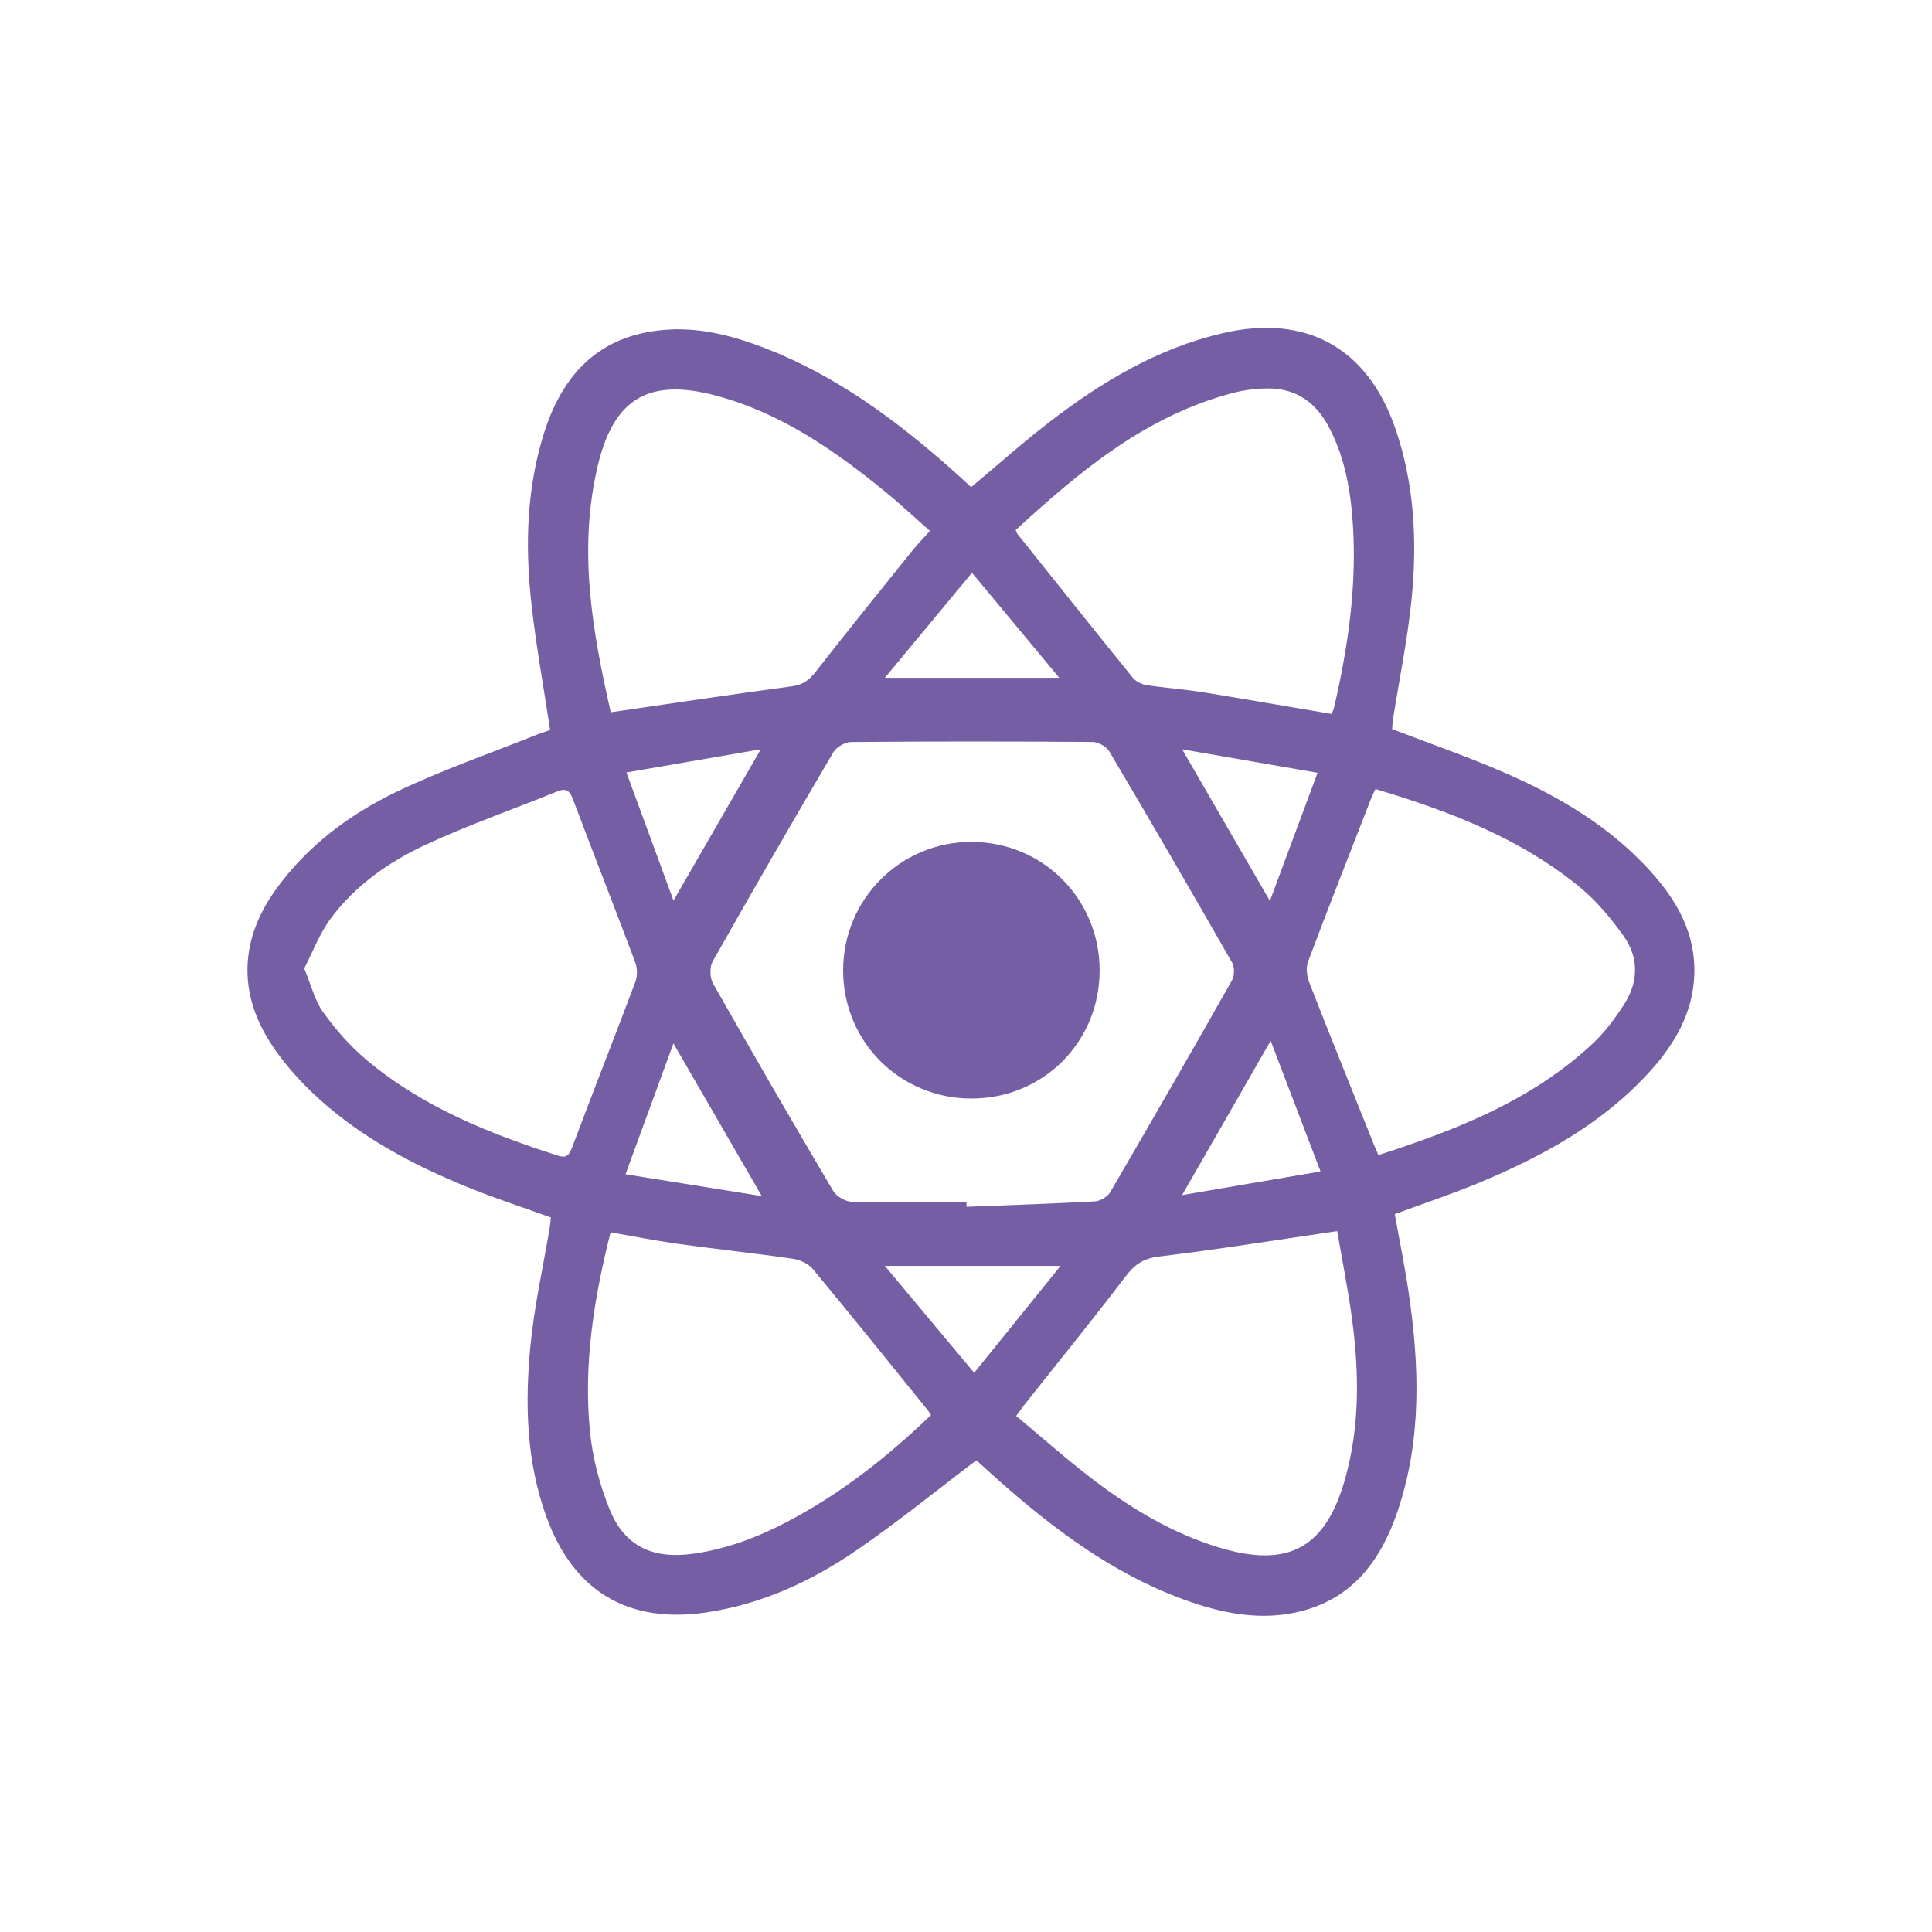 <?xml version="1.0" encoding="utf-8"?>
<!-- Generator: Adobe Illustrator 28.1.0, SVG Export Plug-In . SVG Version: 6.00 Build 0)  -->
<svg version="1.1" id="Camada_1" xmlns="http://www.w3.org/2000/svg" xmlns:xlink="http://www.w3.org/1999/xlink" x="0px" y="0px"
	 viewBox="0 0 300 300" style="enable-background:new 0 0 300 300;" xml:space="preserve">
<style type="text/css">
	.st0{fill:#765EA5;}
</style>
<g>
	<path class="st0" d="M150.8,75.64c4.16-3.47,8.06-6.96,12.2-10.14c8.1-6.23,16.77-11.42,26.89-13.77c12.92-3,22.49,2.28,26.8,14.86
		c2.92,8.52,3.38,17.33,2.53,26.17c-0.61,6.36-1.93,12.64-2.92,18.96c-0.08,0.53-0.09,1.07-0.13,1.49
		c5.92,2.28,11.82,4.31,17.52,6.8c8.43,3.68,16.29,8.33,22.56,15.24c4.16,4.58,7.1,9.75,6.84,16.19
		c-0.24,5.93-3.08,10.74-6.95,14.99c-7.26,8-16.48,13.05-26.28,17.15c-4.31,1.8-8.75,3.28-13.28,4.95
		c0.72,4.02,1.55,8.05,2.15,12.12c1.68,11.39,2.06,22.76-1.66,33.86c-2.49,7.44-6.74,13.48-14.82,15.62
		c-5.6,1.49-11.17,0.66-16.6-1.12c-11.13-3.66-20.43-10.32-29.16-17.89c-1.76-1.52-3.47-3.11-4.88-4.37
		c-6.34,4.79-12.33,9.69-18.7,14.04c-7.01,4.79-14.67,8.31-23.19,9.58c-12.18,1.81-20.65-3.25-24.87-14.83
		c-3.15-8.66-3.35-17.64-2.48-26.62c0.59-6.12,1.96-12.16,2.98-18.24c0.09-0.53,0.13-1.06,0.19-1.63
		c-4.27-1.54-8.49-2.92-12.59-4.57c-9.03-3.65-17.58-8.2-24.67-15.02c-2.34-2.26-4.52-4.8-6.28-7.53
		c-5.05-7.82-4.69-16.05,0.72-23.65c4.94-6.93,11.6-11.88,19.14-15.47c6.81-3.24,13.98-5.73,21-8.54c0.92-0.37,1.88-0.67,2.56-0.91
		c-1.04-6.94-2.28-13.61-2.98-20.34c-0.9-8.67-0.62-17.33,2.03-25.76c3.21-10.18,9.58-15.56,19.49-16.09
		c5.14-0.27,10.07,1.05,14.84,2.89c10.96,4.24,20.23,11.08,28.93,18.79C148.74,73.73,149.71,74.64,150.8,75.64z M150.08,186.68
		c0,0.24,0,0.47,0.01,0.71c6.64-0.26,13.28-0.48,19.91-0.84c0.83-0.05,1.97-0.7,2.38-1.41c6.38-10.92,12.68-21.89,18.91-32.89
		c0.41-0.72,0.44-2.06,0.04-2.76c-6.28-10.98-12.63-21.92-19.07-32.8c-0.45-0.76-1.72-1.47-2.61-1.48c-12.5-0.09-25-0.1-37.49,0.01
		c-0.95,0.01-2.29,0.79-2.77,1.61c-6.33,10.76-12.58,21.58-18.72,32.45c-0.49,0.87-0.46,2.52,0.04,3.41
		c6.12,10.8,12.34,21.54,18.66,32.22c0.51,0.87,1.91,1.68,2.92,1.7C138.2,186.76,144.14,186.68,150.08,186.68z M47.24,150.38
		c1.08,2.58,1.62,4.96,2.94,6.79c1.94,2.7,4.19,5.28,6.73,7.41c8.71,7.31,19.06,11.45,29.75,14.87c1.24,0.4,1.7-0.01,2.16-1.24
		c3.23-8.61,6.62-17.17,9.85-25.78c0.34-0.9,0.29-2.14-0.05-3.05c-3.15-8.39-6.44-16.74-9.6-25.13c-0.51-1.34-0.96-1.98-2.48-1.36
		c-6.78,2.75-13.72,5.17-20.35,8.24c-5.76,2.66-11.02,6.34-14.86,11.53C49.62,144.96,48.59,147.77,47.24,150.38z M144.58,219.71
		c-0.29-0.41-0.46-0.67-0.66-0.91c-5.9-7.28-11.76-14.59-17.75-21.8c-0.69-0.83-2.02-1.39-3.13-1.55
		c-5.94-0.86-11.92-1.49-17.87-2.32c-3.44-0.48-6.85-1.17-10.36-1.78c-2.6,10.29-4.21,20.47-3.21,30.83
		c0.4,4.13,1.49,8.32,3.05,12.17c2.33,5.76,6.7,7.76,12.85,6.93c5.18-0.7,9.97-2.5,14.56-4.89
		C130.46,232.02,137.78,226.26,144.58,219.71z M207.64,191.17c-9.65,1.41-18.66,2.86-27.72,3.95c-2.45,0.3-3.8,1.3-5.21,3.17
		c-5.1,6.71-10.43,13.26-15.66,19.87c-0.37,0.47-0.71,0.96-1.26,1.71c4.01,3.33,7.8,6.71,11.82,9.78
		c5.98,4.57,12.39,8.43,19.67,10.64c10.75,3.26,16.55,0.12,19.58-10.63c2.29-8.12,2.2-16.38,1.11-24.64
		C209.35,200.33,208.41,195.68,207.64,191.17z M94.84,110.6c9.63-1.4,18.87-2.79,28.13-4.03c1.73-0.23,2.71-1,3.74-2.32
		c4.9-6.28,9.91-12.48,14.9-18.68c0.82-1.02,1.74-1.96,2.79-3.13c-2.37-2.08-4.52-4.11-6.81-5.98
		c-7.97-6.51-16.34-12.35-26.46-15.04c-10.34-2.75-15.82,0.43-18.3,10.86C89.73,85.29,91.97,98.02,94.84,110.6z M206.77,110.86
		c0.11-0.29,0.3-0.63,0.38-0.99c2.13-9.17,3.49-18.44,2.96-27.87c-0.31-5.4-1.16-10.72-3.72-15.61c-2.02-3.86-5.1-6.1-9.52-6.07
		c-1.78,0.01-3.6,0.23-5.32,0.67c-13.56,3.53-23.89,12.17-33.84,21.32c0.16,0.36,0.2,0.52,0.3,0.63c5.95,7.45,11.89,14.9,17.89,22.3
		c0.47,0.58,1.36,1.02,2.11,1.14c2.93,0.45,5.9,0.65,8.83,1.12C193.43,108.57,200.03,109.73,206.77,110.86z M213.59,122.52
		c-0.28,0.6-0.47,0.93-0.61,1.29c-3.31,8.5-6.66,16.98-9.87,25.52c-0.35,0.94-0.18,2.27,0.2,3.25c3.26,8.35,6.63,16.66,9.96,24.98
		c0.22,0.55,0.47,1.09,0.77,1.8c12.2-3.94,23.85-8.51,33.28-17.32c1.86-1.74,3.42-3.86,4.82-6c2.3-3.53,2.39-7.34-0.08-10.77
		c-1.94-2.7-4.13-5.35-6.68-7.45C236.12,130.19,225.13,125.98,213.59,122.52z M197.31,161.61c-4.71,8.22-9.05,15.78-13.75,23.96
		c7.45-1.27,14.24-2.43,21.49-3.67C202.41,174.97,199.97,168.58,197.31,161.61z M151.27,213.17c4.65-5.76,8.92-11.04,13.41-16.6
		c-9.34,0-18,0-27.28,0C142.16,202.27,146.55,207.52,151.27,213.17z M118.29,185.73c-4.68-8.09-9.07-15.67-13.72-23.71
		c-2.52,6.88-4.91,13.39-7.44,20.32C104.42,183.51,111.14,184.58,118.29,185.73z M164.48,105.25c-4.68-5.63-8.99-10.82-13.55-16.31
		c-4.69,5.66-8.97,10.81-13.53,16.31C146.69,105.25,155.23,105.25,164.48,105.25z M197.19,139.89c2.53-6.82,4.89-13.15,7.4-19.89
		c-7.23-1.26-13.88-2.41-21.03-3.65C188.24,124.43,192.54,131.87,197.19,139.89z M118.13,116.35c-7.1,1.23-13.77,2.38-20.86,3.6
		c2.52,6.87,4.85,13.19,7.31,19.89C109.18,131.87,113.51,124.36,118.13,116.35z"/>
	<path class="st0" d="M150.87,170.58c-11.1,0.02-19.94-8.8-19.95-19.88c0-11.06,8.87-19.96,19.91-19.97
		c11.08,0,19.91,8.84,19.92,19.93C170.76,161.79,162,170.57,150.87,170.58z"/>
</g>
</svg>
